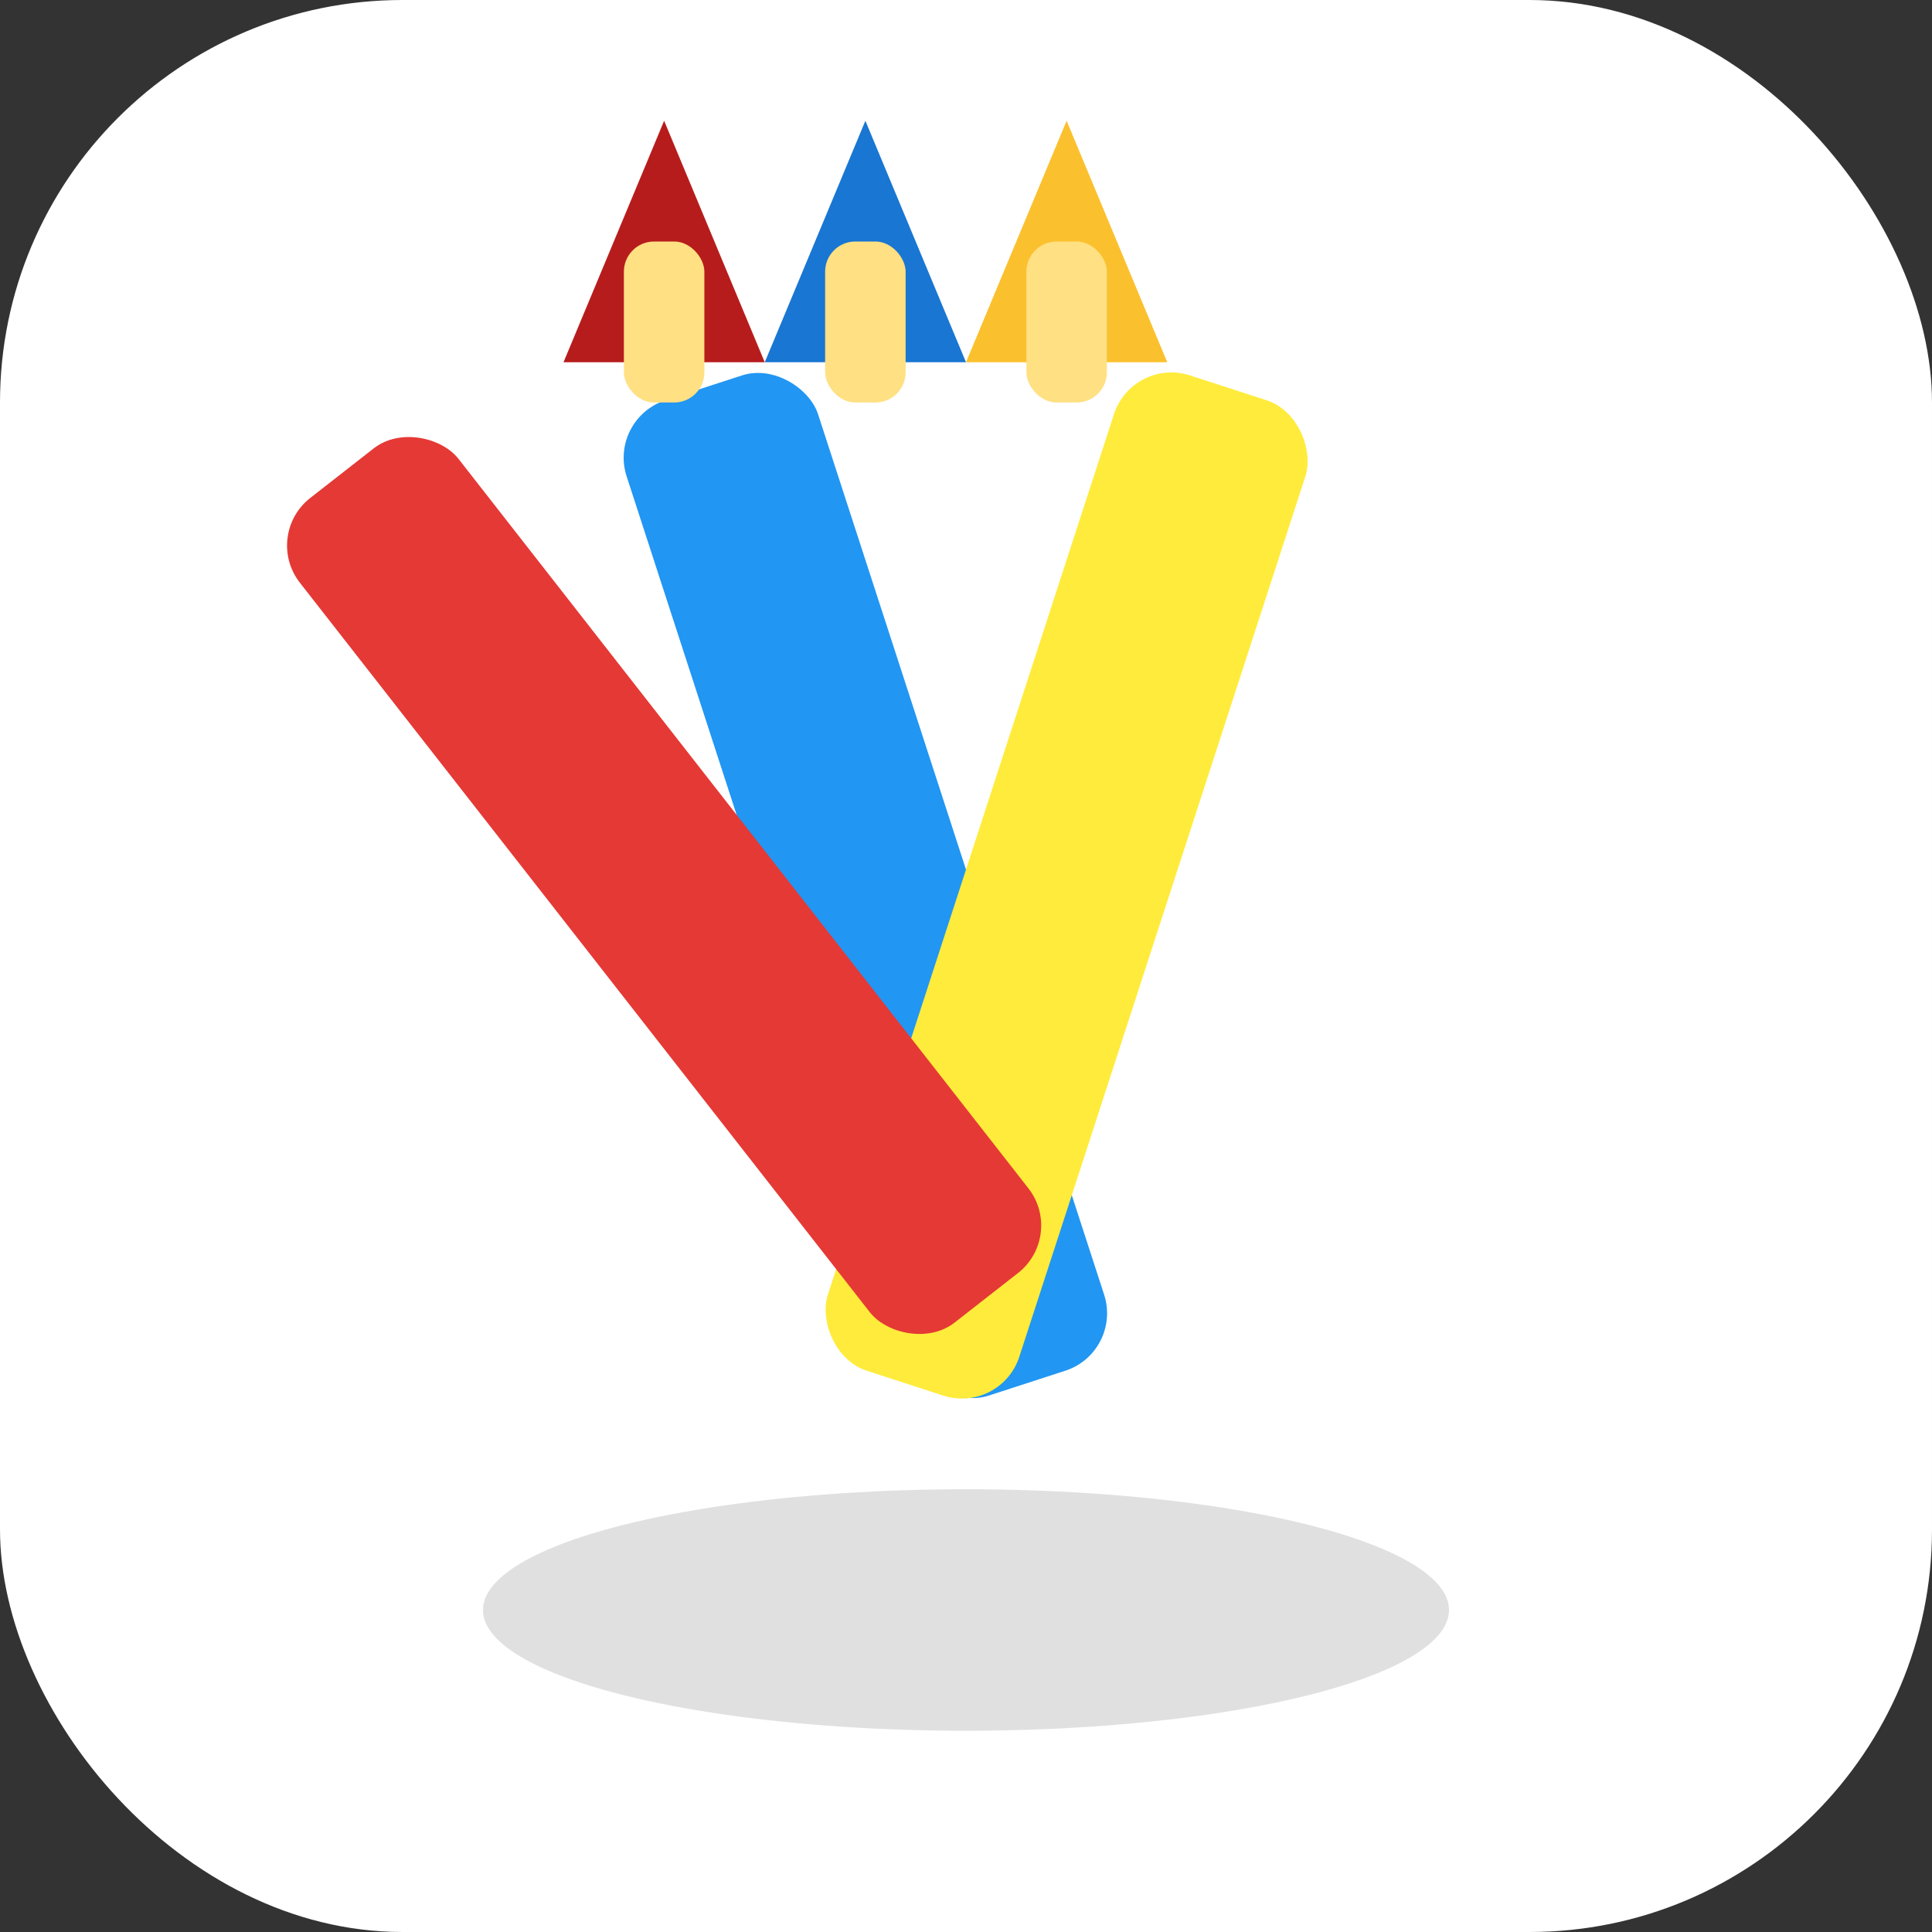 <svg xmlns="http://www.w3.org/2000/svg" viewBox="0 0 96 96">
  <rect x="0" y="0" width="96" height="96" fill="#333333" stroke="none"/>
  <rect width="96" height="96" rx="20" fill="#fff"/>
  <!-- Blue pencil -->
  <g>
    <rect x="38" y="18" width="10" height="52" rx="3" fill="#2196f3" transform="rotate(-18 43 44)"/>
    <polygon points="38,18 43,6 48,18" fill="#1976d2"/>
    <rect x="41" y="12" width="4" height="8" rx="1.5" fill="#ffe082"/>
  </g>
  <!-- Yellow pencil -->
  <g>
    <rect x="48" y="18" width="10" height="52" rx="3" fill="#ffeb3b" transform="rotate(18 53 44)"/>
    <polygon points="58,18 53,6 48,18" fill="#fbc02d"/>
    <rect x="51" y="12" width="4" height="8" rx="1.5" fill="#ffe082"/>
  </g>
  <!-- Red pencil -->
  <g>
    <rect x="28" y="18" width="10" height="52" rx="3" fill="#e53935" transform="rotate(-38 33 44)"/>
    <polygon points="28,18 33,6 38,18" fill="#b71c1c"/>
    <rect x="31" y="12" width="4" height="8" rx="1.5" fill="#ffe082"/>
  </g>
  <!-- Shadow for depth -->
  <ellipse cx="48" cy="80" rx="24" ry="6" fill="#e0e0e0"/>
</svg> 